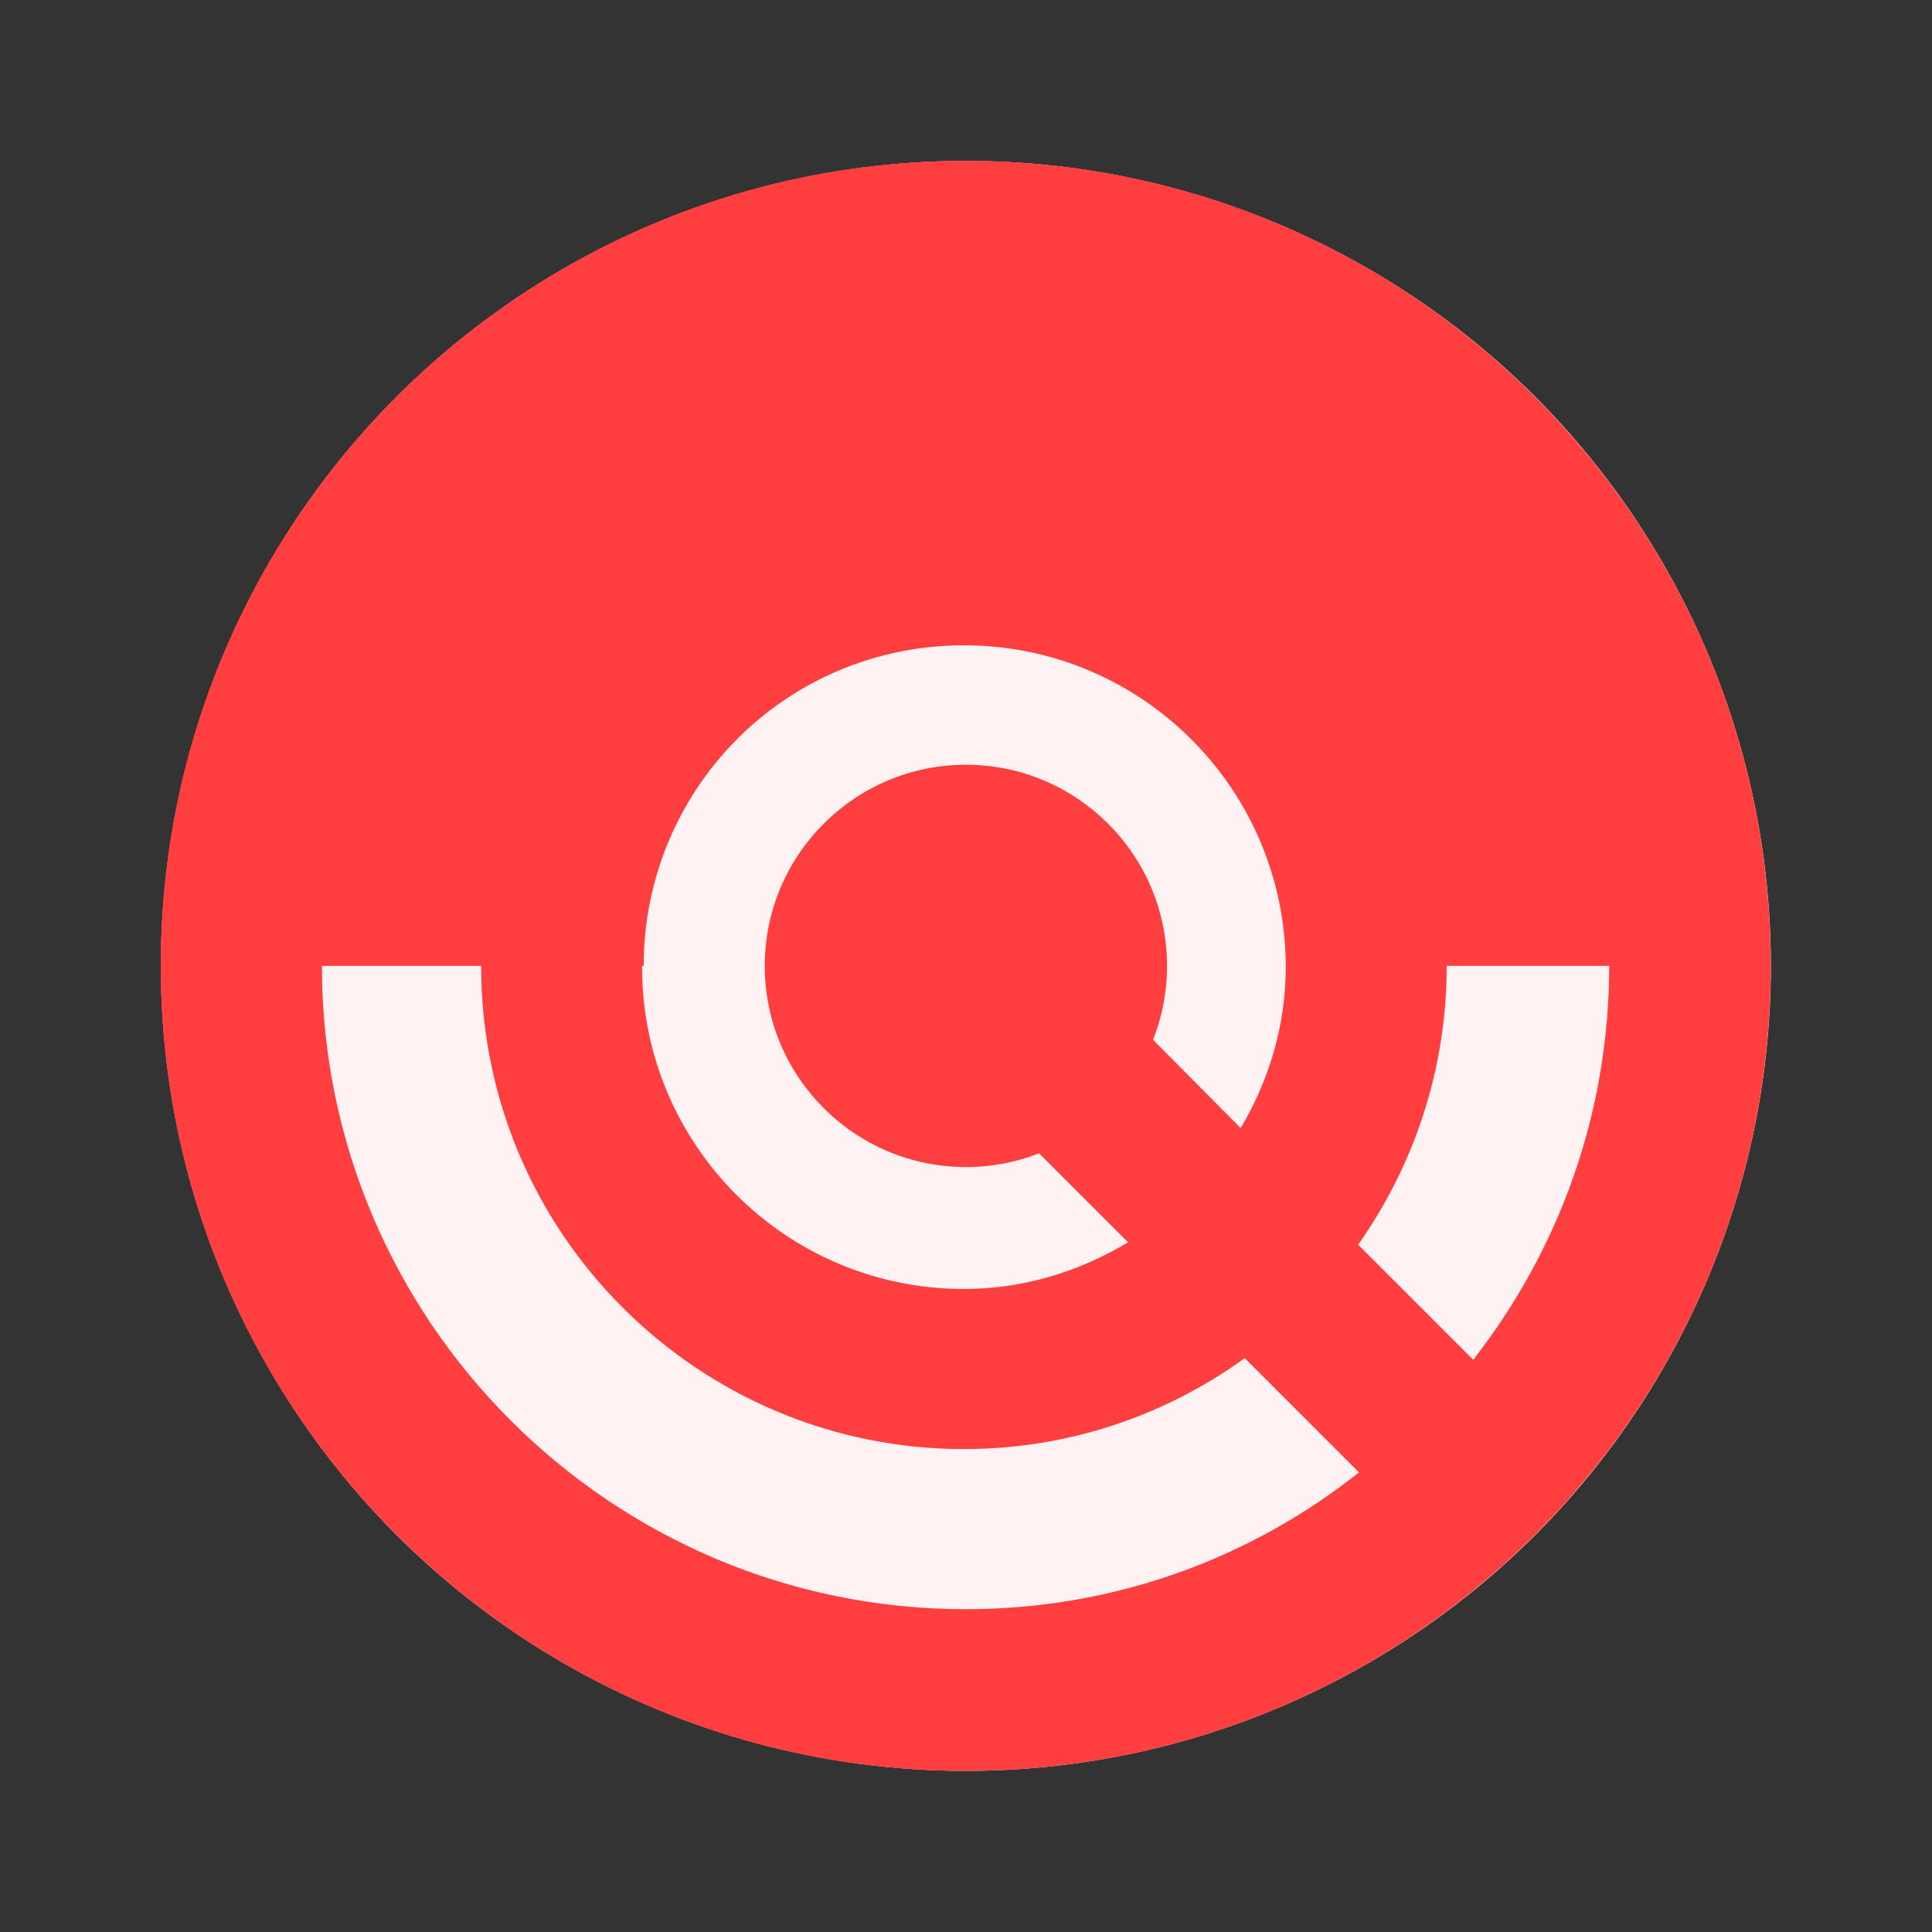 <?xml version="1.0" encoding="UTF-8" standalone="no"?>
<svg
   xmlns:dc="http://purl.org/dc/elements/1.1/"
   xmlns:cc="http://creativecommons.org/ns#"
   xmlns:rdf="http://www.w3.org/1999/02/22-rdf-syntax-ns#"
   xmlns:svg="http://www.w3.org/2000/svg"
   xmlns="http://www.w3.org/2000/svg"
   xmlns:sodipodi="http://sodipodi.sourceforge.net/DTD/sodipodi-0.dtd"
   xmlns:inkscape="http://www.inkscape.org/namespaces/inkscape"
   width="9.989mm"
   height="9.989mm"
   viewBox="0 0 9.989 9.989"
   version="1.1"
   id="svg8"
   inkscape:version="1.0.1 (3bc2e813f5, 2020-09-07)"
   sodipodi:docname="pokeradar-ico.svg">
  <rect x="0" y="0" width="9.989" height="9.989" fill="#333333" stroke="none"/>
  <defs
     id="defs2" />
  <sodipodi:namedview
     id="base"
     pagecolor="#ffffff"
     bordercolor="#666666"
     borderopacity="1.0"
     inkscape:pageopacity="0.0"
     inkscape:pageshadow="2"
     inkscape:zoom="7.9195959"
     inkscape:cx="25.010441"
     inkscape:cy="30.341407"
     inkscape:document-units="mm"
     inkscape:current-layer="layer1"
     inkscape:document-rotation="0"
     showgrid="false"
     fit-margin-top="0"
     fit-margin-left="0"
     fit-margin-right="0"
     fit-margin-bottom="0"
     inkscape:window-width="1366"
     inkscape:window-height="743"
     inkscape:window-x="0"
     inkscape:window-y="25"
     inkscape:window-maximized="0" />
  <g
     inkscape:label="Layer 1"
     inkscape:groupmode="layer"
     id="layer1"
     transform="translate(-60.343,-134.408)">
    <circle
       style="fill:#fff2f2;stroke:none;stroke-width:0.407;stroke-linecap:round;stroke-linejoin:round;fill-opacity:1"
       id="path911"
       cx="65.337"
       cy="139.402"
       r="4.162" />
    <g
       id="g869"
       style="fill:#ff3f3f;fill-opacity:1"
       transform="matrix(0.416,0,0,0.416,60.343,134.408)">
      <g
         id="g867"
         style="fill:#ff3f3f;fill-opacity:1">
        <path
           d="M 19.74,18.33 C 21.15,16.6 22,14.4 22,12 22,6.48 17.52,2 12,2 6.48,2 2,6.48 2,12 c 0,5.52 4.48,10 10,10 2.4,0 4.6,-0.85 6.33,-2.26 0.27,-0.22 0.53,-0.46 0.78,-0.71 0.03,-0.03 0.05,-0.06 0.07,-0.08 0.2,-0.2 0.39,-0.41 0.56,-0.62 z M 12,20 C 7.59,20 4,16.41 4,12 4,7.59 7.59,4 12,4 c 4.41,0 8,3.59 8,8 0,1.85 -0.63,3.54 -1.69,4.9 l -1.43,-1.43 c 0.69,-0.98 1.1,-2.17 1.1,-3.46 0,-3.31 -2.69,-6 -6,-6 -3.31,0 -6,2.69 -6,6 0,3.31 2.69,6 6,6 1.3,0 2.51,-0.42 3.49,-1.13 l 1.42,1.42 C 15.54,19.37 13.85,20 12,20 Z m 1.92,-7.49 c 0.17,-0.66 0.02,-1.38 -0.49,-1.9 l -0.02,-0.02 c -0.77,-0.77 -2,-0.78 -2.78,-0.04 -0.01,0.01 -0.03,0.02 -0.05,0.04 -0.78,0.78 -0.78,2.05 0,2.83 l 0.02,0.02 c 0.52,0.51 1.25,0.67 1.91,0.49 l 1.51,1.51 c -0.6,0.36 -1.29,0.58 -2.04,0.58 -2.21,0 -4,-1.79 -4,-4 0,-2.21 1.79,-4 4,-4 2.21,0 4,1.79 4,4 0,0.73 -0.21,1.41 -0.56,2 z"
           id="path865"
           style="fill:#ff3f3f;fill-opacity:1" />
      </g>
    </g>
    <g
       id="g863"
       style="fill:none"
       transform="matrix(0.416,0,0,0.416,60.343,134.408)">
      <path
         d="M 0,0 H 24 V 24 H 0 Z"
         fill="none"
         id="path861"
         style="fill:none" />
    </g>
    <path
       d="m 66.377,139.402 c 0,0.574 -0.466,1.04 -1.04,1.04 -0.574,0 -1.04,-0.466 -1.04,-1.04 0,-0.574 0.466,-1.04 1.04,-1.04 0.574,0 1.04,0.466 1.04,1.04 z m 3.121,0 c 0,2.297 -1.865,4.162 -4.162,4.162 -2.297,0 -4.162,-1.865 -4.162,-4.162 0,-2.297 1.865,-4.162 4.162,-4.162 2.297,0 4.162,1.865 4.162,4.162 z m -0.832,0 h -1.665 c 0,-0.92 -0.745,-1.665 -1.665,-1.665 -0.92,0 -1.665,0.745 -1.665,1.665 h -1.665 c 0,1.835 1.494,3.33 3.33,3.33 1.835,0 3.33,-1.494 3.33,-3.33 z"
       id="path847"
       style="fill:#ff3f3f;stroke-width:0.416;fill-opacity:1" />
  </g>
</svg>
